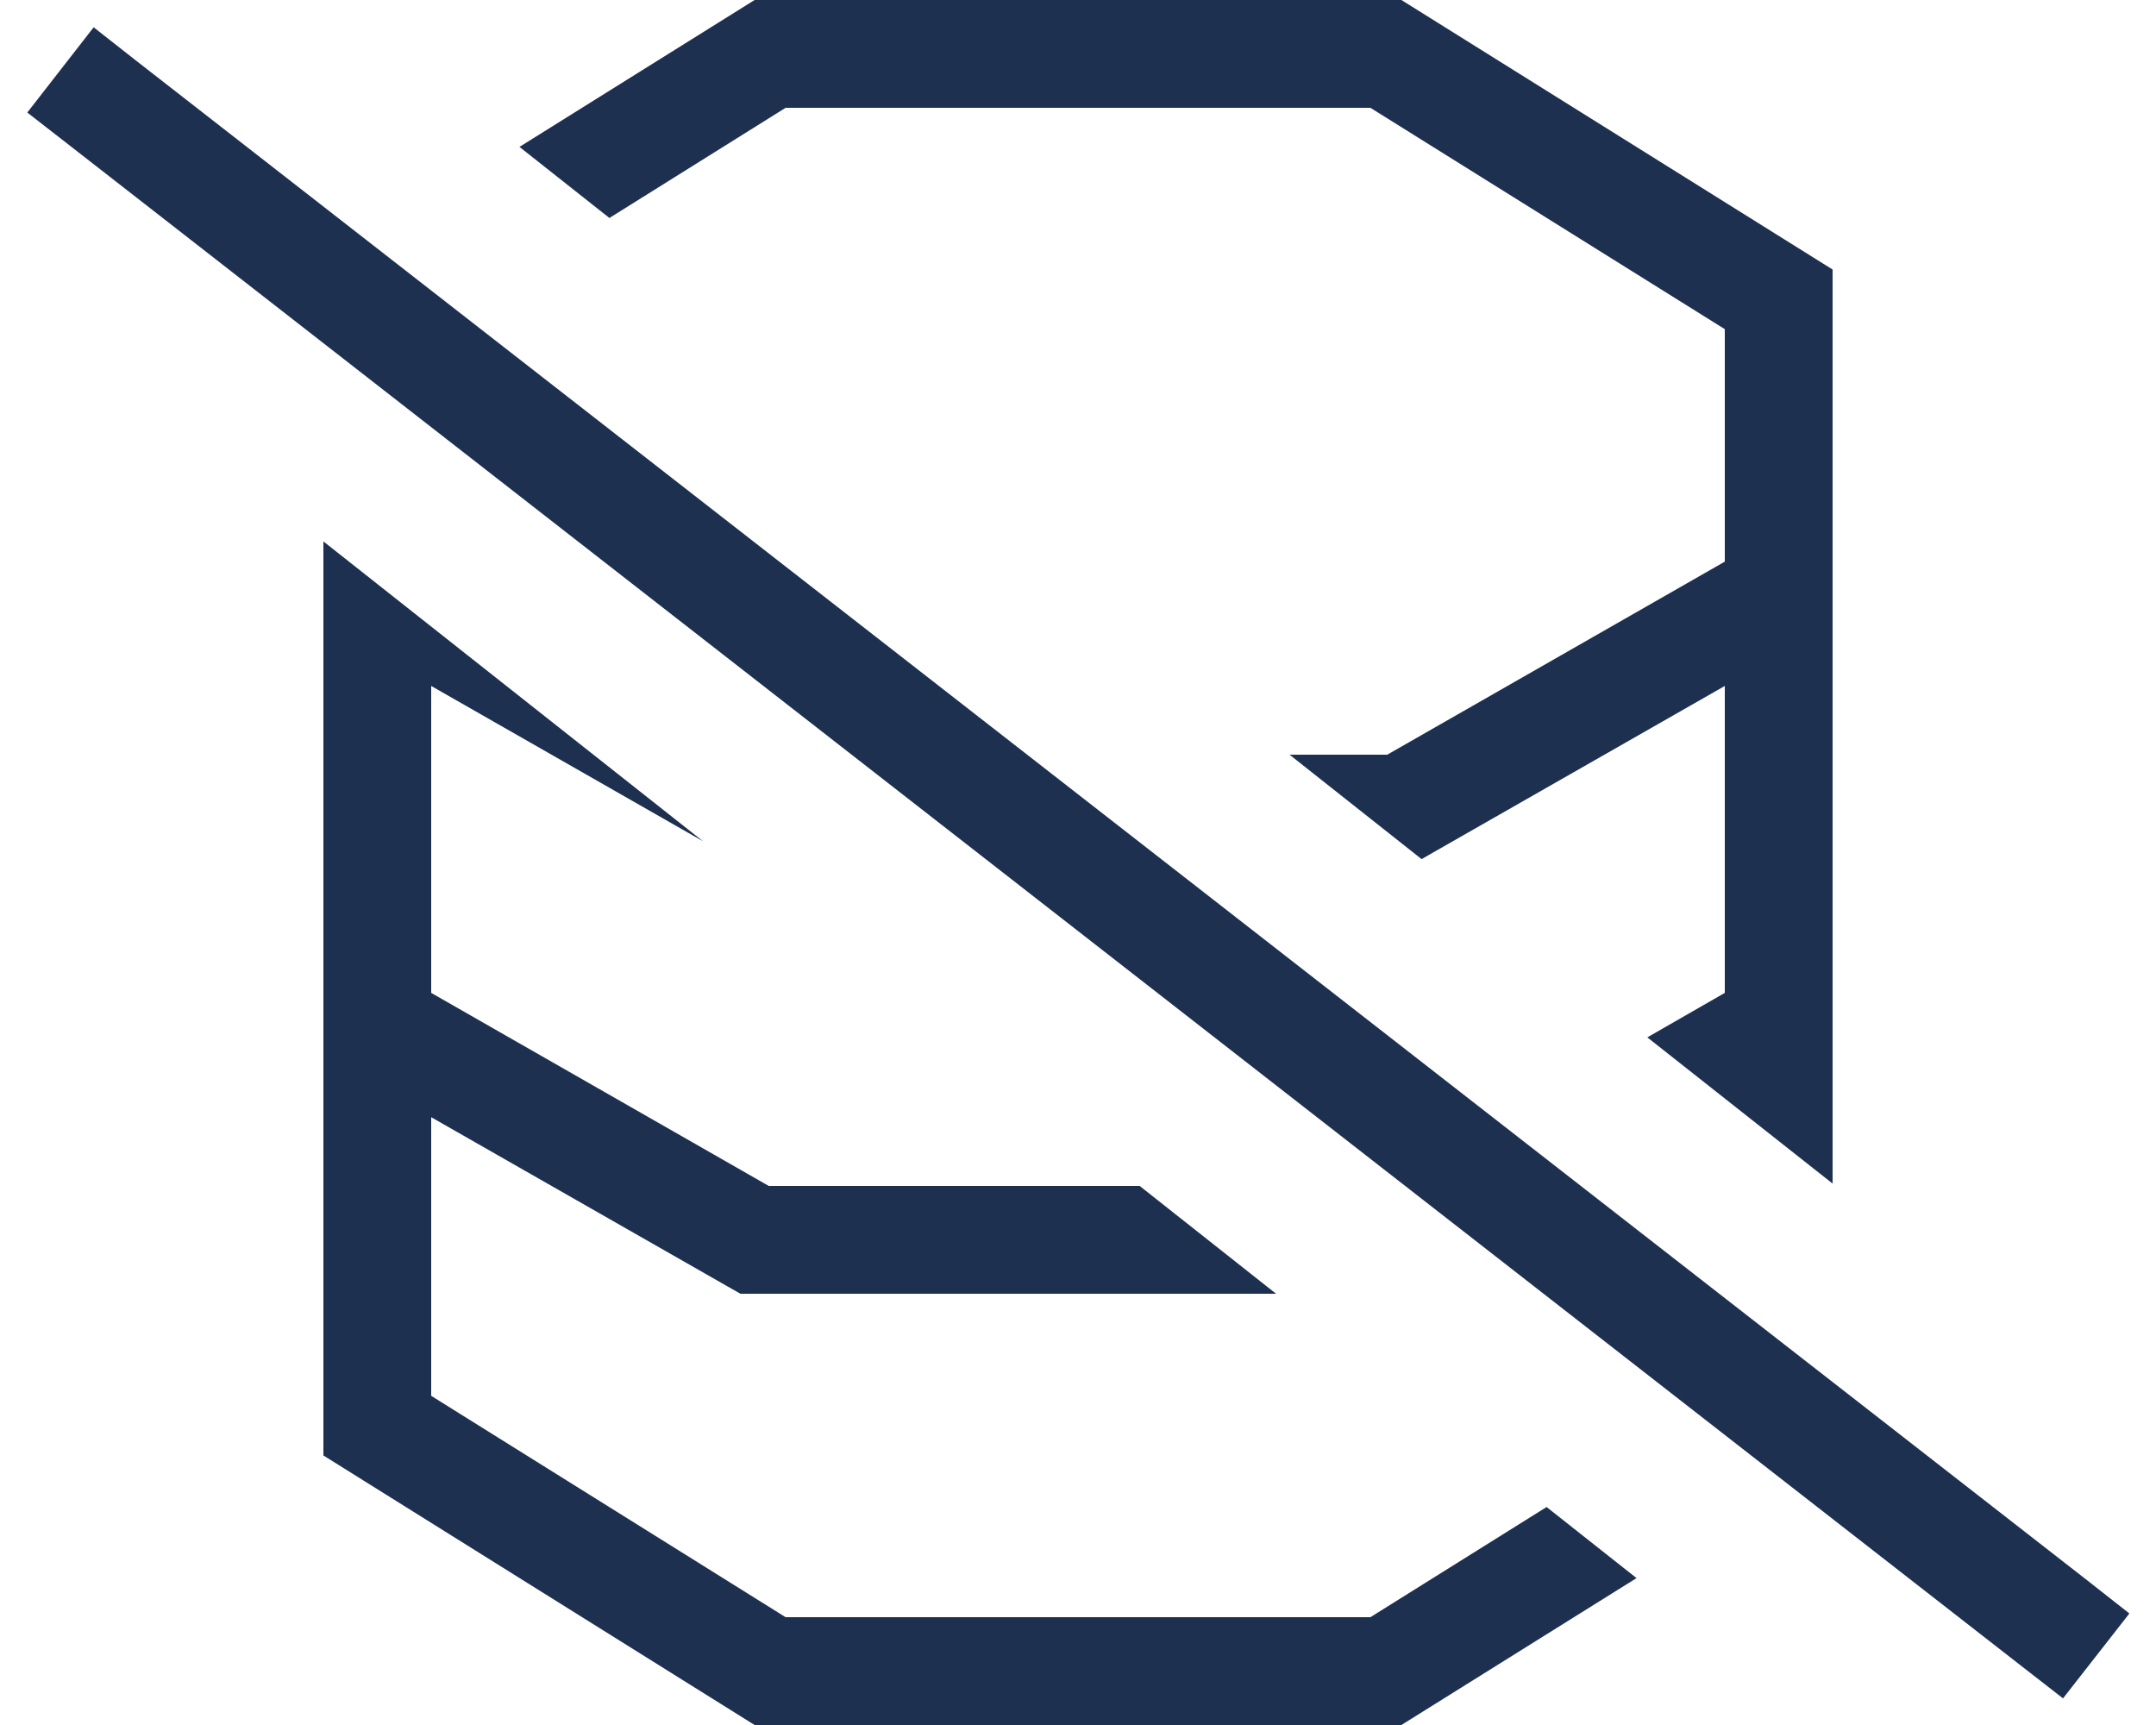 <svg xmlns="http://www.w3.org/2000/svg" height="16" width="20" viewBox="0 0 640 512"><!--!Font Awesome Pro 6.5.1 by @fontawesome - https://fontawesome.com License - https://fontawesome.com/license (Commercial License) Copyright 2024 Fonticons, Inc.--><path opacity="1" fill="#1E3050" d="M8.1 33.4l12.6 9.8L599.8 494.3l12.6 9.8 19.7-25.2L619.5 469 40.4 18 27.8 8.1 8.1 33.4zM96 160.7L96 432l128 80 192 0 69.8-43.6-26.7-21.1L406.8 480l-173.6 0L128 414.3l0-82.7 88.1 50.3 3.7 2.1 4.2 0 154.8 0-40.5-32-110.1 0L128 294.7l0-91.1 80.7 46.1L96 160.7zM154.2 43.6l26.7 21.1L233.2 32l173.6 0L512 97.7l0 69L411.8 224l-29 0L422 255l1.9-1.1L512 203.6l0 91.1-23 13.2 55 43.4L544 80 416 0 224 0 154.2 43.6z"/></svg>